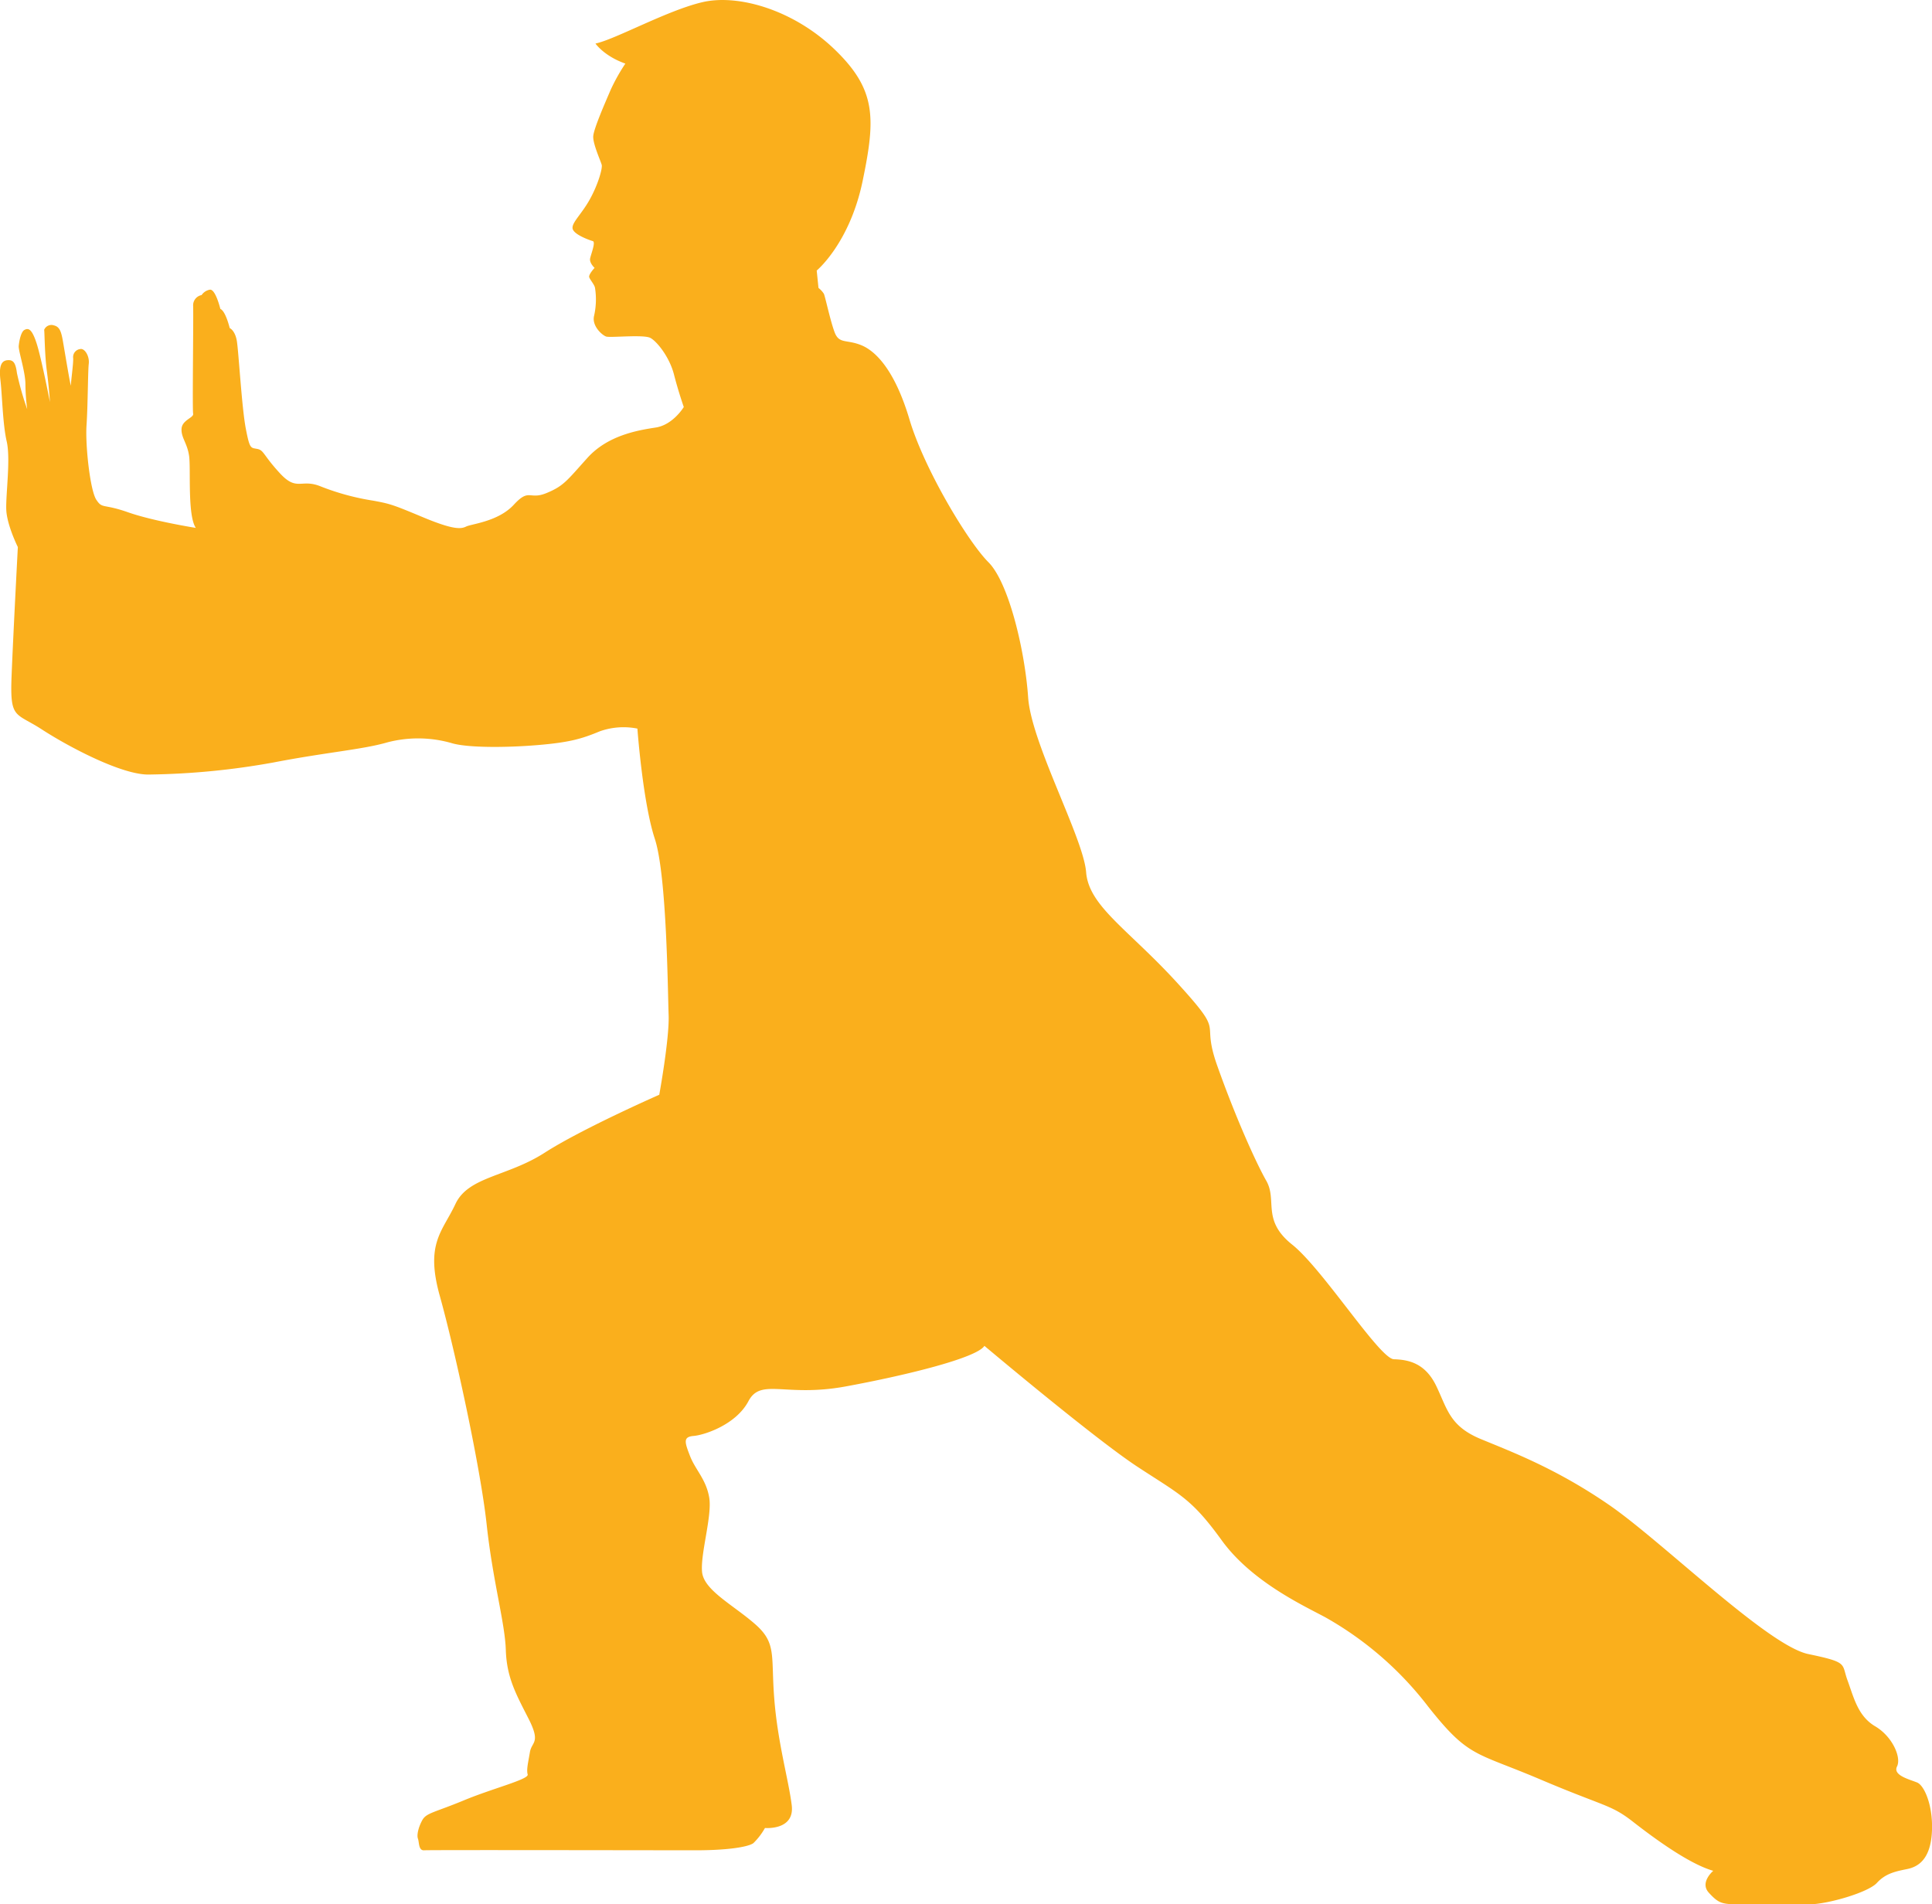 <svg xmlns="http://www.w3.org/2000/svg" viewBox="0 0 433.14 426.96"><title>figure-icon</title><path d="M1032,522.1s1.9,2.8,6.7,4.5a42.37,42.37,0,0,0-3.3,5.9c-1.2,2.8-3.8,8.7-3.9,10.4s1.7,5.6,1.9,6.4-0.8,4.4-2.7,7.8-4.2,5.3-3.8,6.6,3.8,2.5,4.5,2.7-0.4,2.9-.6,3.9,1,2.1,1,2.1-1.4,1.5-1.2,2.1,1.2,1.7,1.3,2.4a16.64,16.64,0,0,1-.2,6.2c-0.6,2.3,1.8,4.4,2.7,4.7s8.4-.5,9.9.3,4.3,4.3,5.3,8.2,2.2,7.3,2.2,7.3-2.4,4-6.3,4.6-10.7,1.7-15.3,6.8-5.3,6.3-9.2,7.9-3.8-1.2-7.3,2.6-9.5,4.3-10.7,4.9-3,.7-9.7-2.1-7.3-3-11.1-3.7a55.1,55.1,0,0,1-11.8-3.2c-4.4-1.8-5.3,1.2-9.1-2.9s-3.6-5.2-5.1-5.5-1.7.1-2.6-4.6-1.6-17.2-2-19.6-1.6-2.9-1.6-2.9-0.9-3.8-2.1-4.3c0,0-1.1-4.6-2.4-4.3a2.82,2.82,0,0,0-1.8,1.2,2.33,2.33,0,0,0-1.9,2.4c0.1,2.1-.2,23.3,0,24.2s-2.5,1.4-2.6,3.4,1.3,3.2,1.7,6.1-0.4,13.3,1.5,16.1c0,0-9.5-1.5-15.2-3.5s-5.7-.7-7.1-2.8-2.5-12.3-2.2-16.7,0.3-12.1.5-13.8-0.9-3.5-1.9-3.3a1.81,1.81,0,0,0-1.6,2c0.1,1-.5,5.2-0.5,6.1s-1.4-7.6-1.8-9.9-0.8-3.2-2-3.5a1.75,1.75,0,0,0-2.2,1c0.1,0.4.1,5.4,0.6,9.2s0.7,7,.7,7-1.9-9.8-3-13.2-1.9-3.4-2.7-3-1.2,2.5-1.3,3.6,1.5,5.8,1.5,8.6a45.38,45.38,0,0,0,.4,5.6,66.74,66.74,0,0,1-2.3-8.1c-0.3-2.3-.8-3-2.1-2.9s-2,1.1-1.6,4.5,0.5,9.8,1.4,13.7-0.2,11.7-.1,15.2,2.6,8.5,2.6,8.5-1,18.9-1.4,28.8,0.8,8.2,6.8,12.1S926,686.2,932,686a167.76,167.76,0,0,0,27.8-2.7c11.9-2.3,20-2.9,25.5-4.5a27.24,27.24,0,0,1,14.6.2c3.5,1,11.9,1,19.1.4s9.9-1.4,14-3.1a15.91,15.91,0,0,1,8.4-.6s1.2,16.5,3.9,24.7,2.9,34.2,3.1,39.5-2.1,17.9-2.1,17.9-17.3,7.6-25.7,13-17.1,5.3-20,11.5-6.8,8.8-3.5,20.6,9.1,38.3,10.5,51.2,4.1,22,4.3,28.2,2.3,9.9,5.1,15.4,0.7,5.1.3,7.5-0.8,3.9-.5,5-7.8,3.1-14.3,5.8-8.4,2.8-9.3,4.4-1.3,3.4-1,4.2,0.1,2.7,1.4,2.6,53.2,0,60.8,0,11.9-.8,13-1.6a15,15,0,0,0,2.6-3.4s6.7,0.6,6-5.1-3.1-13.8-3.9-23.7,0.6-12.6-4.3-16.9-11.5-7.6-11.9-11.7,2.3-12.6,1.6-16.7-3.1-6.2-4.3-9.3-1.6-4.3.8-4.5,9.5-2.5,12.3-7.8,8.2-.8,21.8-3.3,29.4-6.4,31.1-9.1c0,0,24.7,20.8,34.3,27.1s12.1,7.1,18.9,16.5,18.7,14.8,23.3,17.3a76,76,0,0,1,23,20c9.1,11.5,10.5,10.1,25.1,16.3s15.8,5.6,20.8,9.5,12.7,9.5,18,11c0,0-3.1,2.6-1,4.9s2.9,2.6,6.4,2.6h16.3c3.8,0,13-2.6,15-4.8s4.4-2.6,6.8-3.1,5.1-2.1,5.5-8-1.6-10.7-3.3-11.4-5.5-1.6-4.5-3.6-1-6.7-4.9-9-4.8-6.5-6.2-10.3,0.3-4-8.8-5.9-32.7-25.2-44.6-33.4-21.8-11.9-28.8-14.8-7.5-6.7-10-11.9-6.3-5.9-9.5-6-15.9-20.2-22.8-25.7-3.3-9.9-5.8-14.3-7.1-14.8-11-25.8,2.2-6.3-8.8-18.4-20-17.3-20.6-25-12.3-28.9-13-39.2-4.3-25.7-8.9-30.3-14.4-20.9-17.7-32-7.6-15.4-10.9-16.7-4.9-.2-5.9-2.9-2.1-8-2.4-8.6a5.22,5.22,0,0,0-1.2-1.3l-0.4-3.9s7.4-6.1,10.3-20.1,3.1-20.4-6.2-29.4-21.7-12.5-29.6-10.7S1036.4,521.2,1032,522.1Z" transform="translate(-898.5 -512.34)" style="fill:#faaf1c"/></svg>